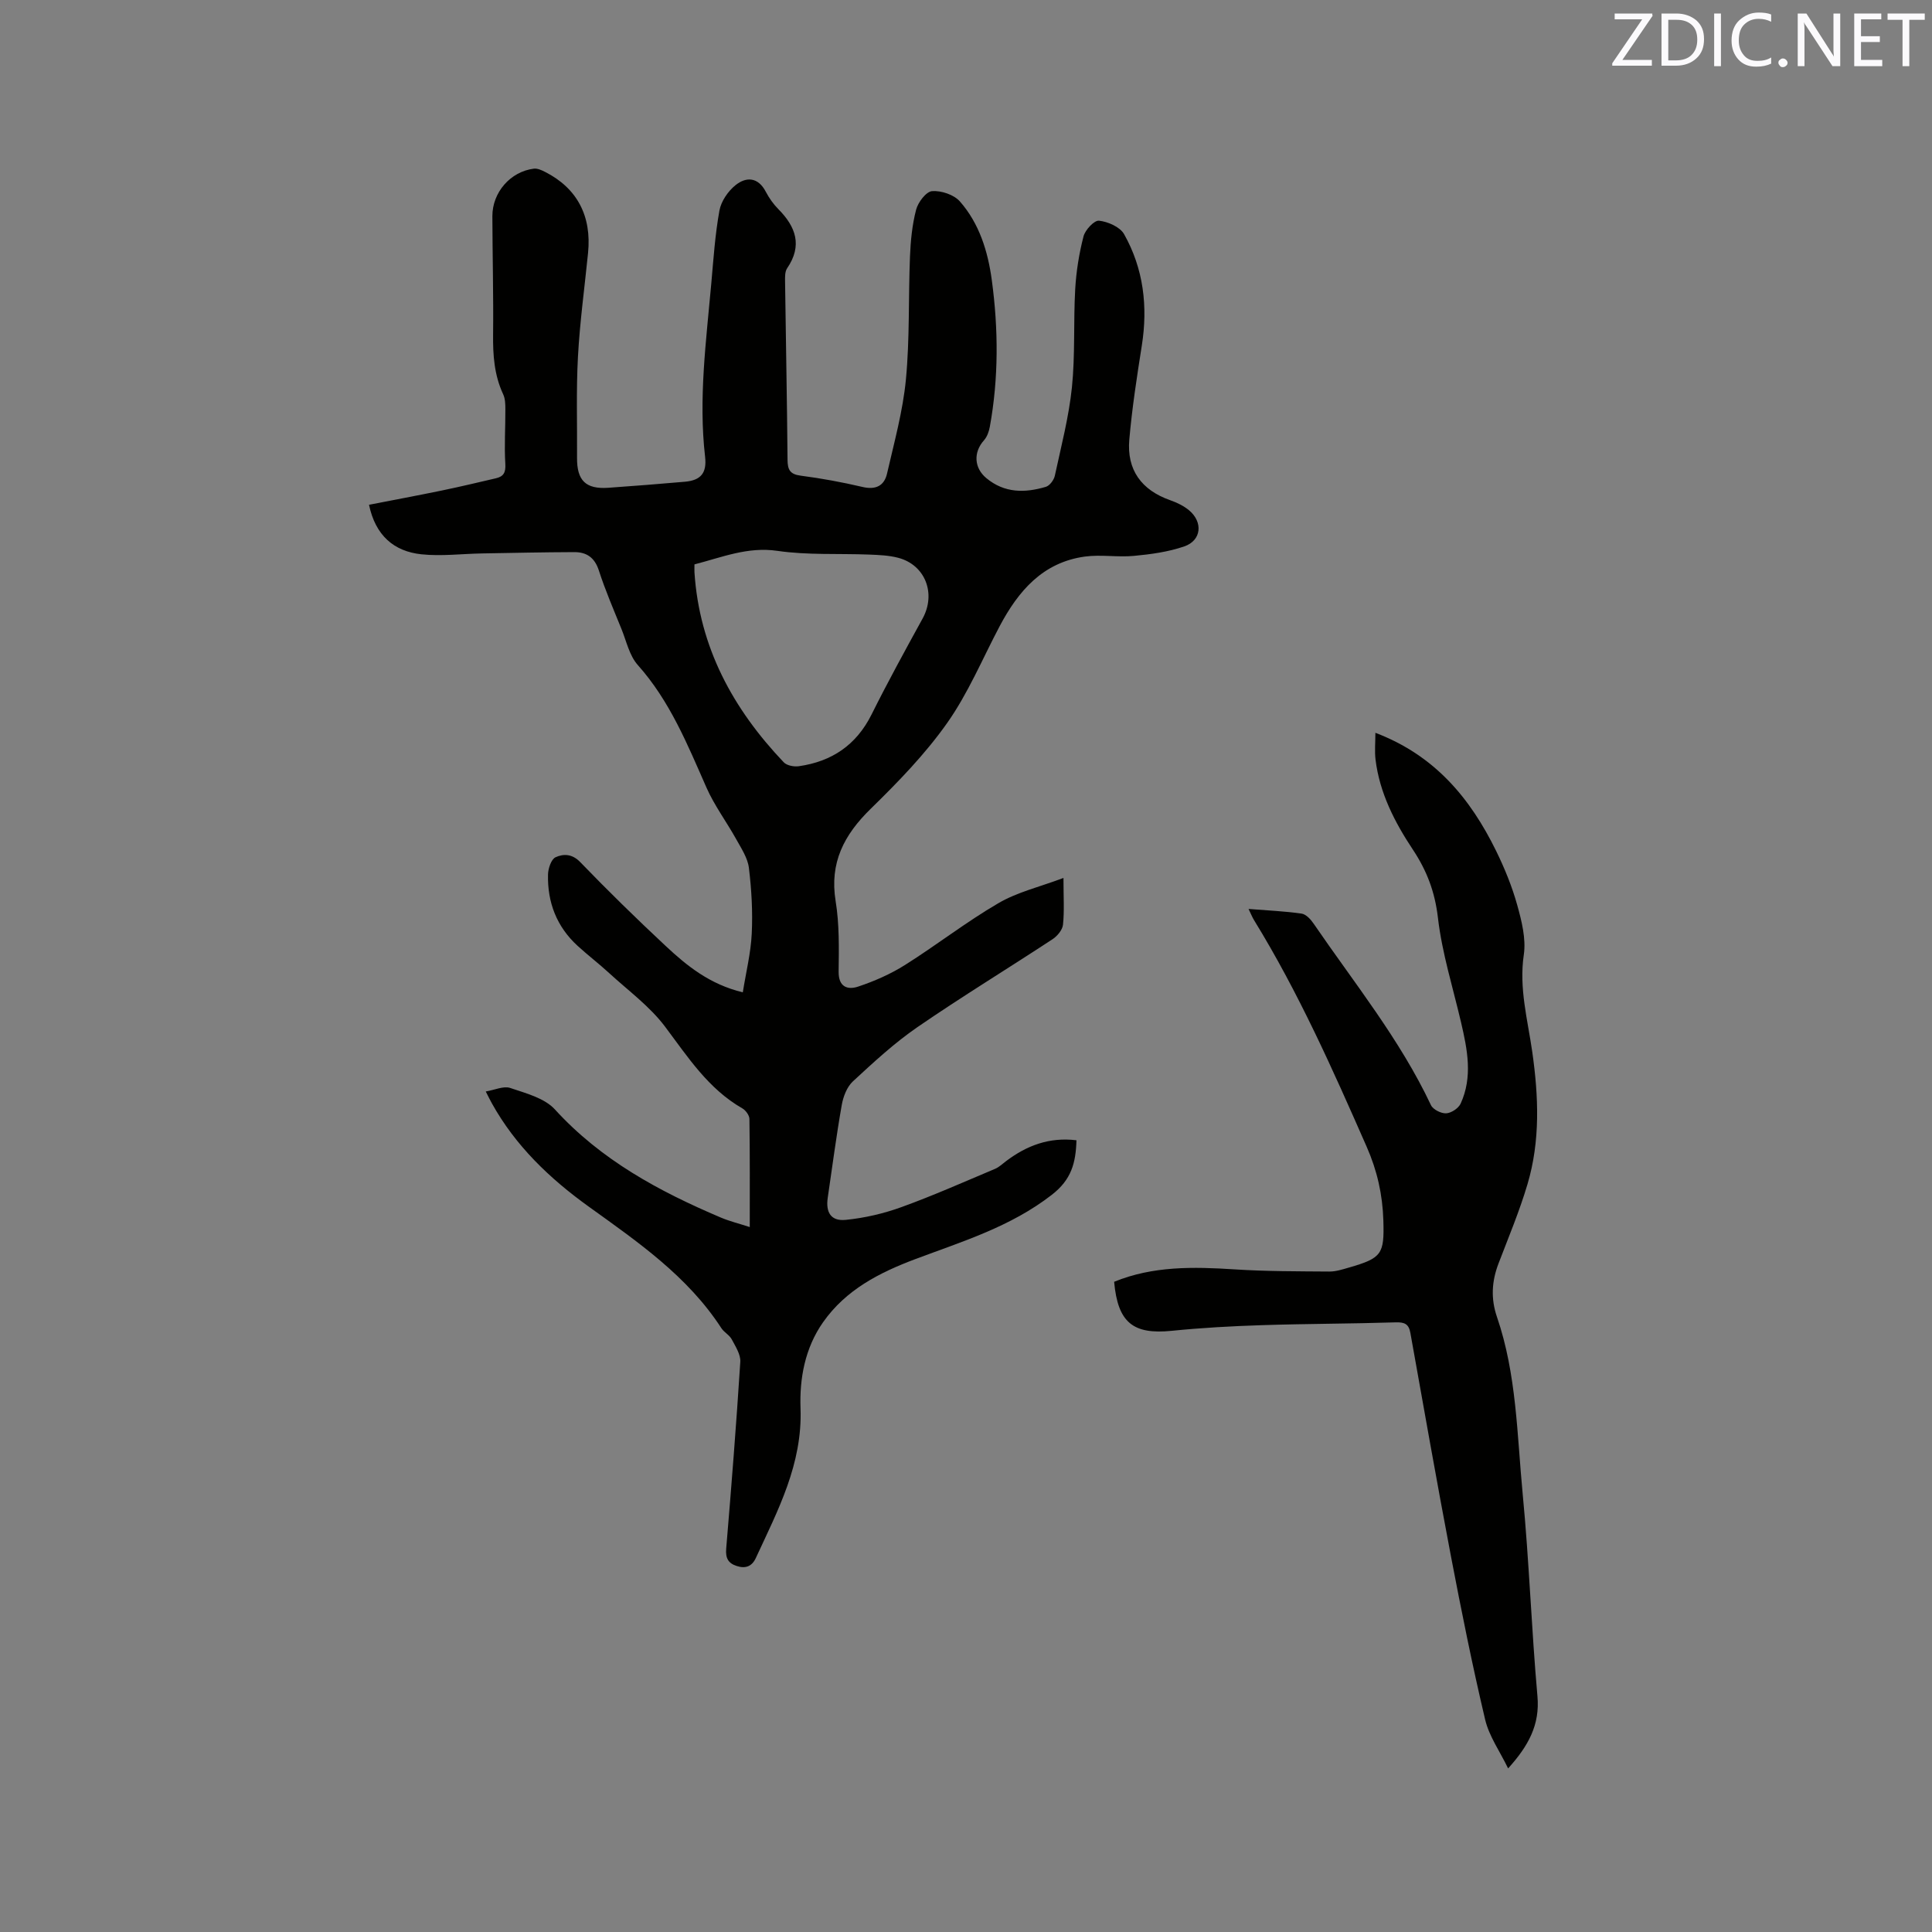 <svg enable-background="new 0 0 400 400" viewBox="0 0 400 400" xmlns="http://www.w3.org/2000/svg"><rect x="0" y="0" width="400" height="400" fill="#808080" stroke="none"/><path d="m220.18 181.77c0 3.99.2 6.86-.1 9.69-.12 1.08-1.18 2.35-2.17 3-9.3 6.11-18.81 11.9-27.97 18.2-4.77 3.28-9.09 7.28-13.36 11.23-1.24 1.15-2.01 3.18-2.31 4.92-1.12 6.35-1.95 12.75-2.89 19.13-.46 3.08.66 4.93 3.72 4.62 3.92-.39 7.88-1.31 11.59-2.66 6.54-2.37 12.91-5.2 19.32-7.9.84-.35 1.55-1.05 2.3-1.61 4.27-3.22 8.94-5 14.56-4.31-.14 4.7-1.04 8.14-5.1 11.29-8.53 6.63-18.51 9.65-28.28 13.32-7.44 2.8-14.34 6.32-19.08 13.06-3.78 5.38-4.89 11.69-4.67 17.84.42 11.53-4.69 21.11-9.26 30.99-.8 1.73-2.13 2.23-3.93 1.65-1.78-.57-2.36-1.62-2.2-3.58 1.08-12.89 2.1-25.78 2.92-38.68.1-1.52-.99-3.2-1.77-4.67-.48-.9-1.58-1.45-2.15-2.32-6.99-10.77-17.32-17.87-27.47-25.17-8.09-5.82-15.16-12.58-20.05-21.39-.35-.63-.67-1.28-1.26-2.44 1.89-.32 3.7-1.19 5.06-.73 3.25 1.1 7.11 2.09 9.26 4.45 9.56 10.48 21.56 16.95 34.32 22.37 1.81.77 3.75 1.24 6.02 1.98 0-7.8.04-15.09-.07-22.39-.01-.75-.77-1.78-1.46-2.18-7.05-4.04-11.27-10.61-15.99-16.9-3.18-4.24-7.66-7.5-11.62-11.14-2.11-1.94-4.39-3.68-6.5-5.61-4.33-3.96-6.27-9-6.13-14.78.03-1.25.67-3.17 1.57-3.57 1.61-.72 3.41-.75 5.11 1.02 5.74 5.95 11.66 11.73 17.7 17.37 4.41 4.12 9.11 7.93 15.95 9.58.66-4.16 1.66-8.14 1.85-12.16.22-4.52-.04-9.11-.59-13.61-.25-2.06-1.58-4.04-2.63-5.94-2-3.6-4.51-6.95-6.16-10.69-3.93-8.92-7.57-17.92-14.21-25.36-1.74-1.95-2.35-4.92-3.38-7.46-1.63-4.02-3.36-8.02-4.69-12.14-.87-2.68-2.56-3.79-5.09-3.78-6.34.02-12.68.16-19.01.27-4.22.07-8.49.62-12.65.18-5.66-.61-9.49-3.87-10.83-10.25 5.07-.99 10.12-1.93 15.15-2.97 3.73-.77 7.43-1.66 11.14-2.52 1.57-.37 2.04-1.2 1.93-2.98-.23-3.77.03-7.56.01-11.34 0-1.03-.03-2.16-.45-3.06-1.85-3.96-2.14-8.09-2.09-12.39.09-8.16-.13-16.33-.15-24.49-.01-4.93 3.74-9.24 8.59-9.84.74-.09 1.62.31 2.34.68 6.62 3.37 9.65 9.12 8.88 16.77-.72 7.16-1.7 14.3-2.09 21.48-.38 6.95-.14 13.94-.19 20.91-.04 4.73 1.79 6.55 6.47 6.23 5.28-.37 10.56-.79 15.84-1.25 3.38-.29 4.58-1.86 4.2-5.18-1.38-12 .22-23.91 1.28-35.82.45-5.07.79-10.16 1.69-15.15.35-1.92 1.78-4.01 3.34-5.26 2.22-1.78 4.67-1.68 6.26 1.37.68 1.3 1.57 2.56 2.6 3.6 3.64 3.67 5.01 7.55 1.82 12.24-.48.7-.44 1.83-.43 2.76.16 12.3.41 24.59.51 36.89.02 2.05.49 3 2.72 3.29 4.3.56 8.59 1.35 12.81 2.34 2.74.64 4.49-.24 5.07-2.76 1.48-6.46 3.28-12.93 3.91-19.5.8-8.42.5-16.94.84-25.41.13-3.26.45-6.58 1.27-9.73.4-1.54 2.07-3.75 3.31-3.85 1.9-.14 4.53.74 5.76 2.14 4.02 4.57 5.8 10.35 6.6 16.27 1.37 10.12 1.43 20.29-.41 30.39-.18.98-.56 2.06-1.2 2.78-2.24 2.5-2.06 5.74.49 7.85 3.76 3.12 7.99 3.08 12.32 1.79.79-.24 1.66-1.41 1.85-2.29 1.31-6.08 2.9-12.14 3.54-18.3.69-6.73.3-13.56.68-20.33.21-3.67.8-7.37 1.72-10.93.35-1.35 2.23-3.36 3.21-3.25 1.85.21 4.34 1.29 5.19 2.79 4.03 7.16 4.95 14.95 3.67 23.07-1.02 6.46-2.02 12.95-2.59 19.46-.55 6.27 2.51 10.46 8.48 12.56 1.38.48 2.78 1.16 3.89 2.08 2.93 2.45 2.58 6.24-.97 7.47-3.32 1.15-6.93 1.64-10.45 1.97-3.35.32-6.81-.31-10.13.14-8.74 1.19-13.81 7.14-17.68 14.45-3.55 6.72-6.51 13.86-10.86 20.02-4.55 6.45-10.17 12.23-15.84 17.77-5.51 5.39-8.53 11.15-7.24 19.1.78 4.78.68 9.73.62 14.6-.04 3.2 1.88 3.81 4.02 3.1 3.37-1.12 6.72-2.59 9.72-4.48 6.53-4.11 12.65-8.9 19.31-12.78 3.93-2.31 8.56-3.38 13.5-5.24zm-76.4-64.92c0 .79-.02 1.21 0 1.63 1.01 15.54 7.98 28.3 18.49 39.35.64.67 2.1.95 3.1.81 6.84-.97 11.92-4.38 15.08-10.72 3.34-6.7 6.95-13.28 10.56-19.85 2.84-5.15.58-11.12-5.07-12.59-1.92-.5-3.97-.58-5.97-.66-6.34-.25-12.77.14-19.01-.77-6.15-.9-11.4 1.31-17.18 2.8z" fill="#010100"/><path d="m312.24 366.13c-1.7-3.52-3.94-6.65-4.76-10.12-2.65-11.21-4.92-22.51-7.08-33.82-2.93-15.39-5.64-30.82-8.4-46.24-.33-1.85-1.22-2.23-3.06-2.17-9.21.29-18.44.28-27.65.58-6.24.2-12.48.54-18.69 1.17-8 .81-11.17-1.69-11.93-10.15 8.04-3.29 16.43-3.12 24.93-2.57 6.53.42 13.08.4 19.63.45 1.34.01 2.72-.44 4.04-.82 6.83-1.97 7.35-2.79 7.14-9.73-.16-5.35-1.27-10.33-3.46-15.3-7.03-16-14.12-31.95-23.3-46.88-.38-.61-.64-1.3-1.15-2.34 3.91.31 7.47.46 10.97.96.93.13 1.91 1.2 2.51 2.09 8.42 12.31 17.87 23.96 24.29 37.58.43.9 2.11 1.74 3.15 1.68 1.06-.06 2.54-1.04 2.99-2.01 2.53-5.53 1.4-11.18.09-16.8-1.68-7.21-3.94-14.35-4.79-21.66-.62-5.34-2.27-9.73-5.2-14.14-3.74-5.63-6.88-11.72-7.72-18.62-.21-1.73-.03-3.51-.03-5.55 12.36 4.69 19.68 13.62 25 24.46 1.76 3.6 3.3 7.37 4.37 11.22.92 3.31 1.84 6.96 1.36 10.25-1.03 6.95.8 13.48 1.75 20.14 1.31 9.22 1.68 18.42-1 27.42-1.65 5.56-3.91 10.94-5.98 16.36-1.41 3.68-1.64 7.26-.33 11.09 4.08 11.88 4.15 24.39 5.33 36.7 1.34 13.91 1.81 27.89 3.05 41.81.54 5.94-1.88 10.32-6.07 14.96z" fill="#010100"/><g fill="#fbfafc"><path d="m342.2 3.2-6.3 9.2h6.1v1.2h-8.2v-.5l6.2-9.1h-5.7v-1.2h7.8v.4z"/><path d="m344 13.7v-10.9h3.1c1.6 0 3 .5 4.1 1.4 1.1 1 1.6 2.2 1.6 3.9s-.5 3-1.6 4-2.5 1.5-4.2 1.5h-3zm1.4-9.6v8.4h1.6c1.4 0 2.5-.4 3.2-1.1.8-.8 1.2-1.8 1.2-3.2s-.4-2.4-1.2-3.1-1.8-1-3.1-1z"/><path d="m356.3 2.8v10.9h-1.4v-10.9z"/><path d="m366.6 13.2c-.8.4-1.8.6-3 .6-1.6 0-2.8-.5-3.7-1.5s-1.4-2.3-1.4-3.9c0-1.7.5-3.2 1.6-4.2s2.4-1.6 4-1.6c1 0 1.9.1 2.6.4v1.5c-.8-.4-1.6-.6-2.6-.6-1.2 0-2.2.4-3 1.2s-1.1 1.9-1.1 3.3c0 1.3.4 2.3 1.1 3.1s1.6 1.1 2.8 1.1c1.1 0 2-.2 2.8-.7v1.3z"/><path d="m368.2 13c0-.3.1-.5.3-.6.2-.2.4-.3.6-.3.3 0 .5.1.7.3s.3.4.3.6-.1.5-.3.6c-.2.2-.4.3-.7.3s-.5-.1-.6-.3c-.2-.2-.3-.4-.3-.6z"/><path d="m381.1 13.7h-1.7l-5.5-8.4c-.2-.2-.3-.5-.4-.7 0 .2.1.8.1 1.5v7.6h-1.4v-10.9h1.8l5.3 8.3c.3.4.4.6.4.8 0-.3-.1-.8-.1-1.6v-7.5h1.4v10.9z"/><path d="m389.7 13.7h-5.8v-10.9h5.6v1.2h-4.2v3.5h3.9v1.2h-3.9v3.7h4.4z"/><path d="m398.4 4.1h-3.1v9.6h-1.4v-9.6h-3.1v-1.3h7.7v1.3z"/></g></svg>
